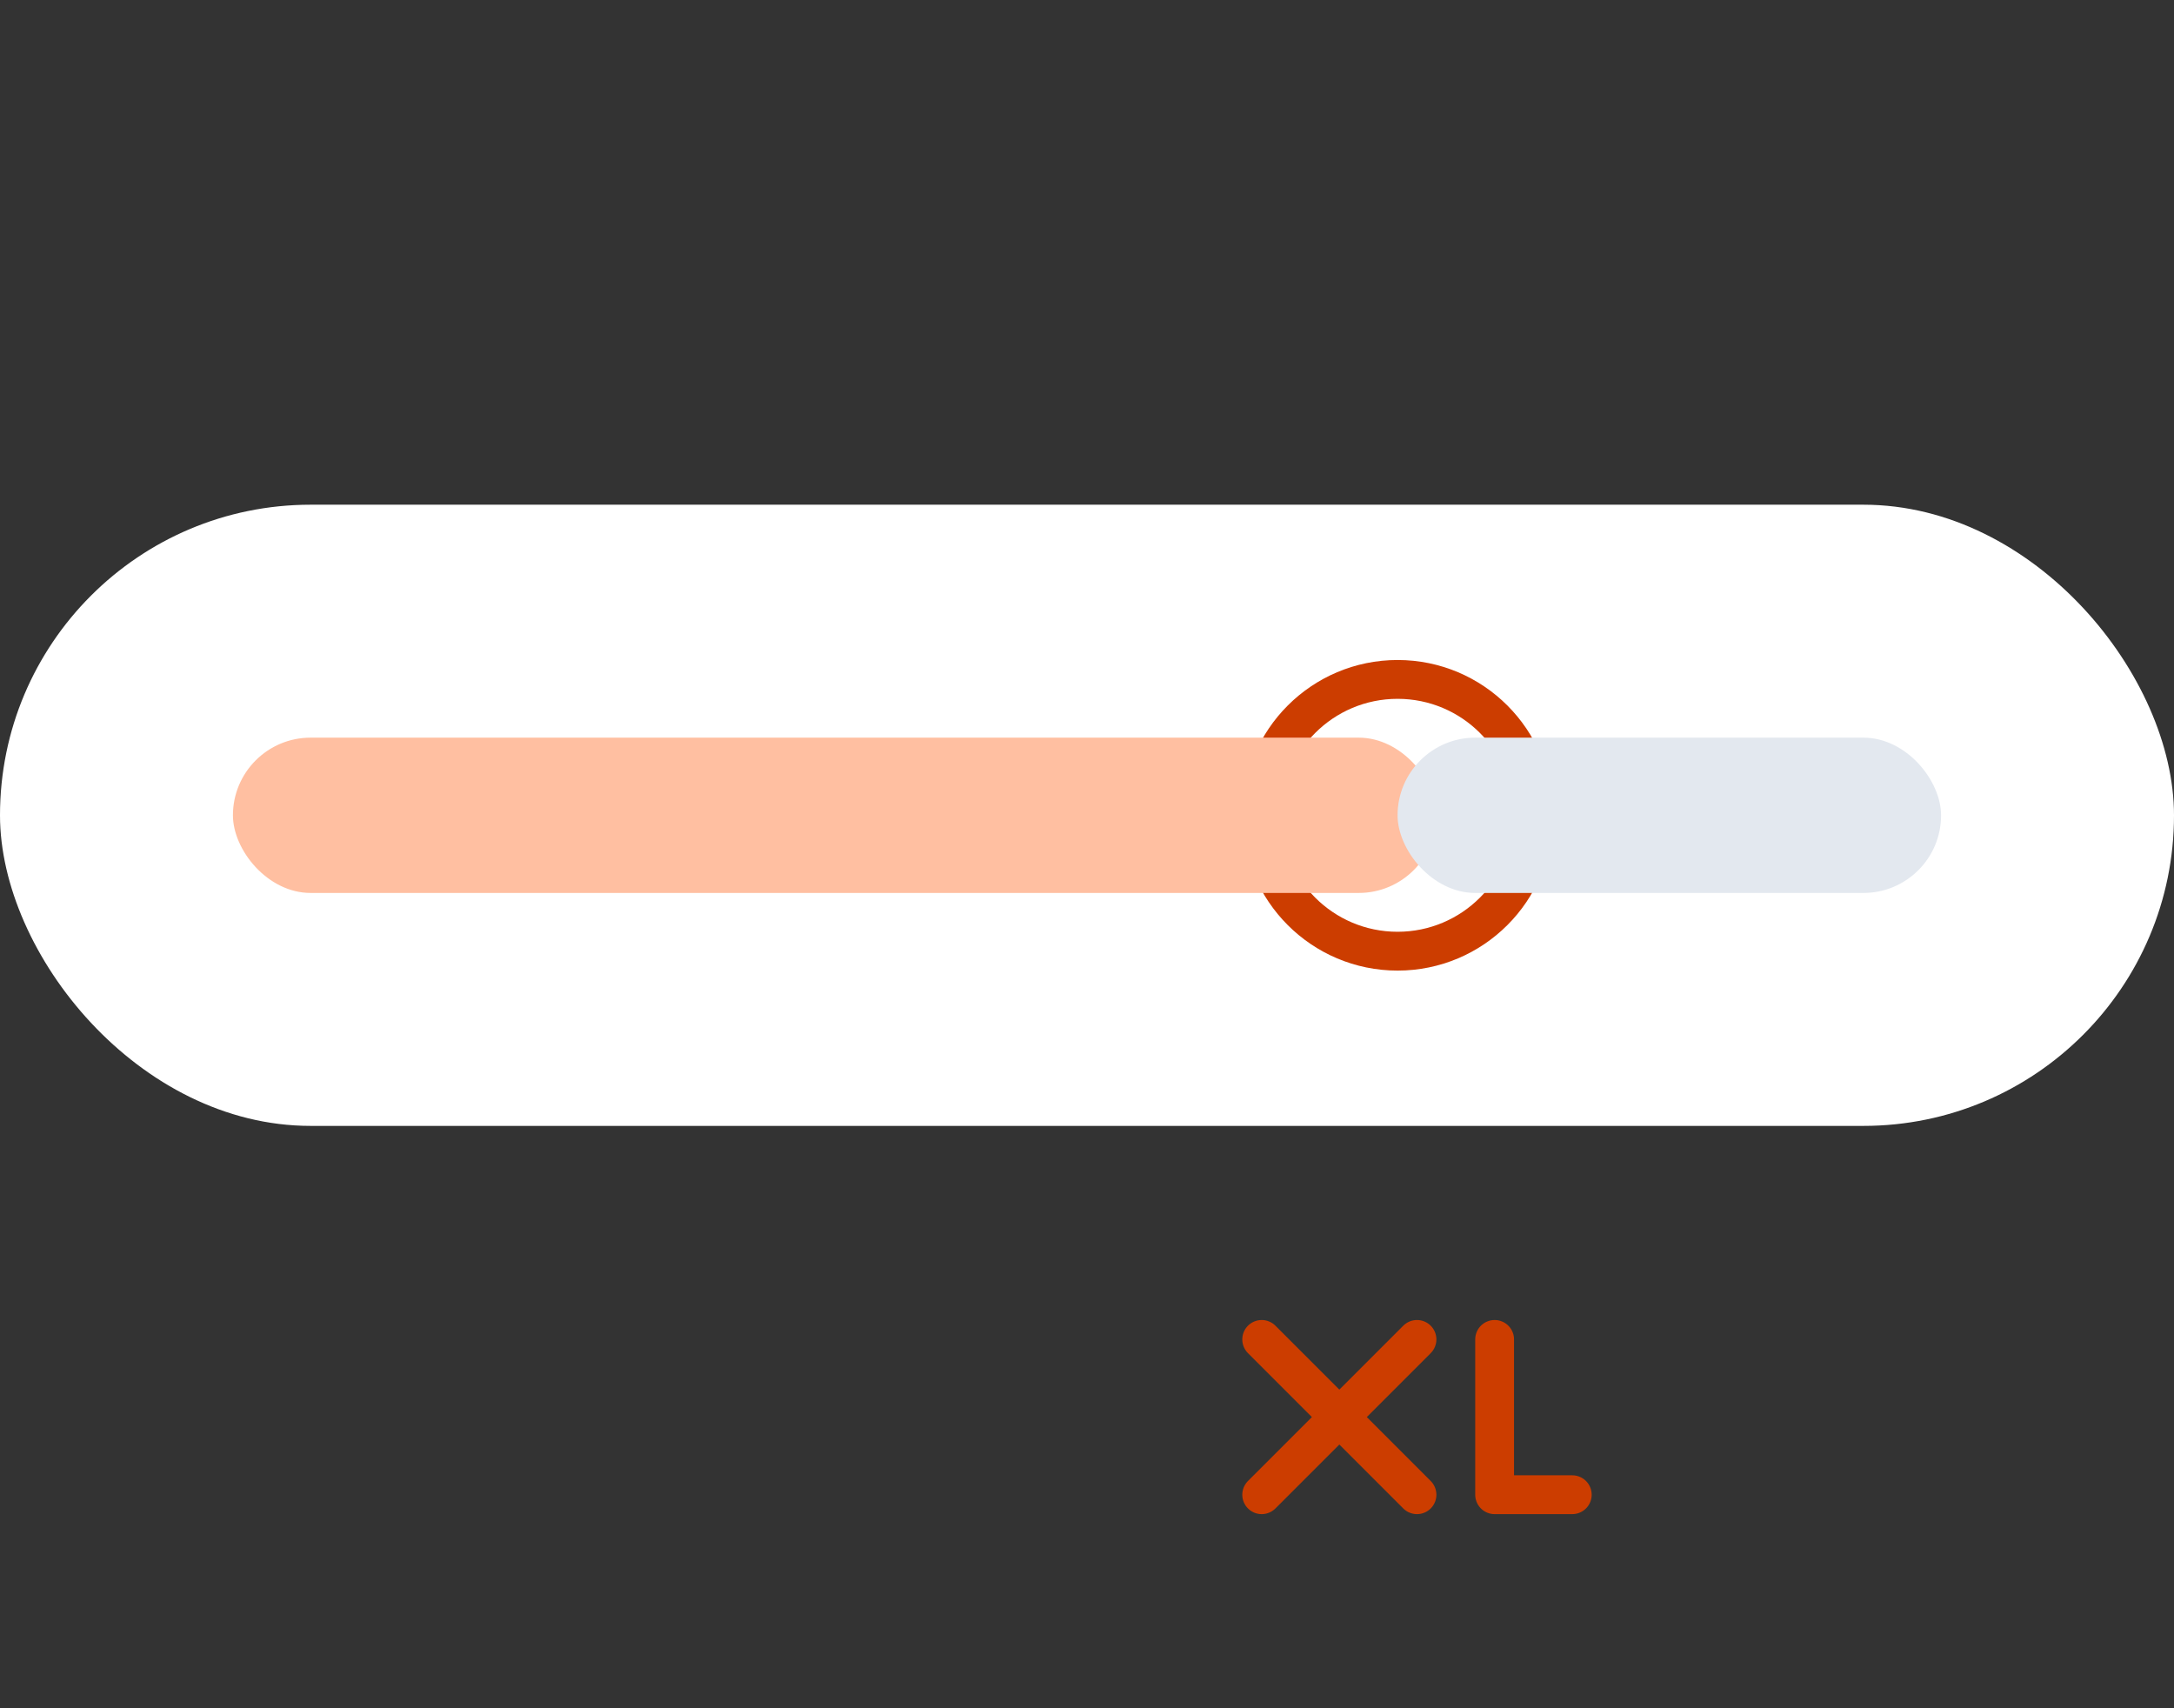 <svg xmlns="http://www.w3.org/2000/svg" width="56" height="44" fill="none"><rect width="100%" height="100%" fill="#333333" stroke="none"/><rect width="56" height="16" y="13" fill="#fff" rx="8"/><circle cx="36" cy="21" r="3.5" fill="#fff" stroke="#CC3D00"/><rect width="31" height="4" x="6" y="19" fill="#FFBFA1" rx="2"/><rect width="14" height="4" x="36" y="19" fill="#E3E8EF" rx="2"/><path stroke="#CC3D00" stroke-linecap="round" stroke-linejoin="round" d="M38.5 34.5v4h2M32.5 34.5l4 4m0-4-4 4"/></svg>